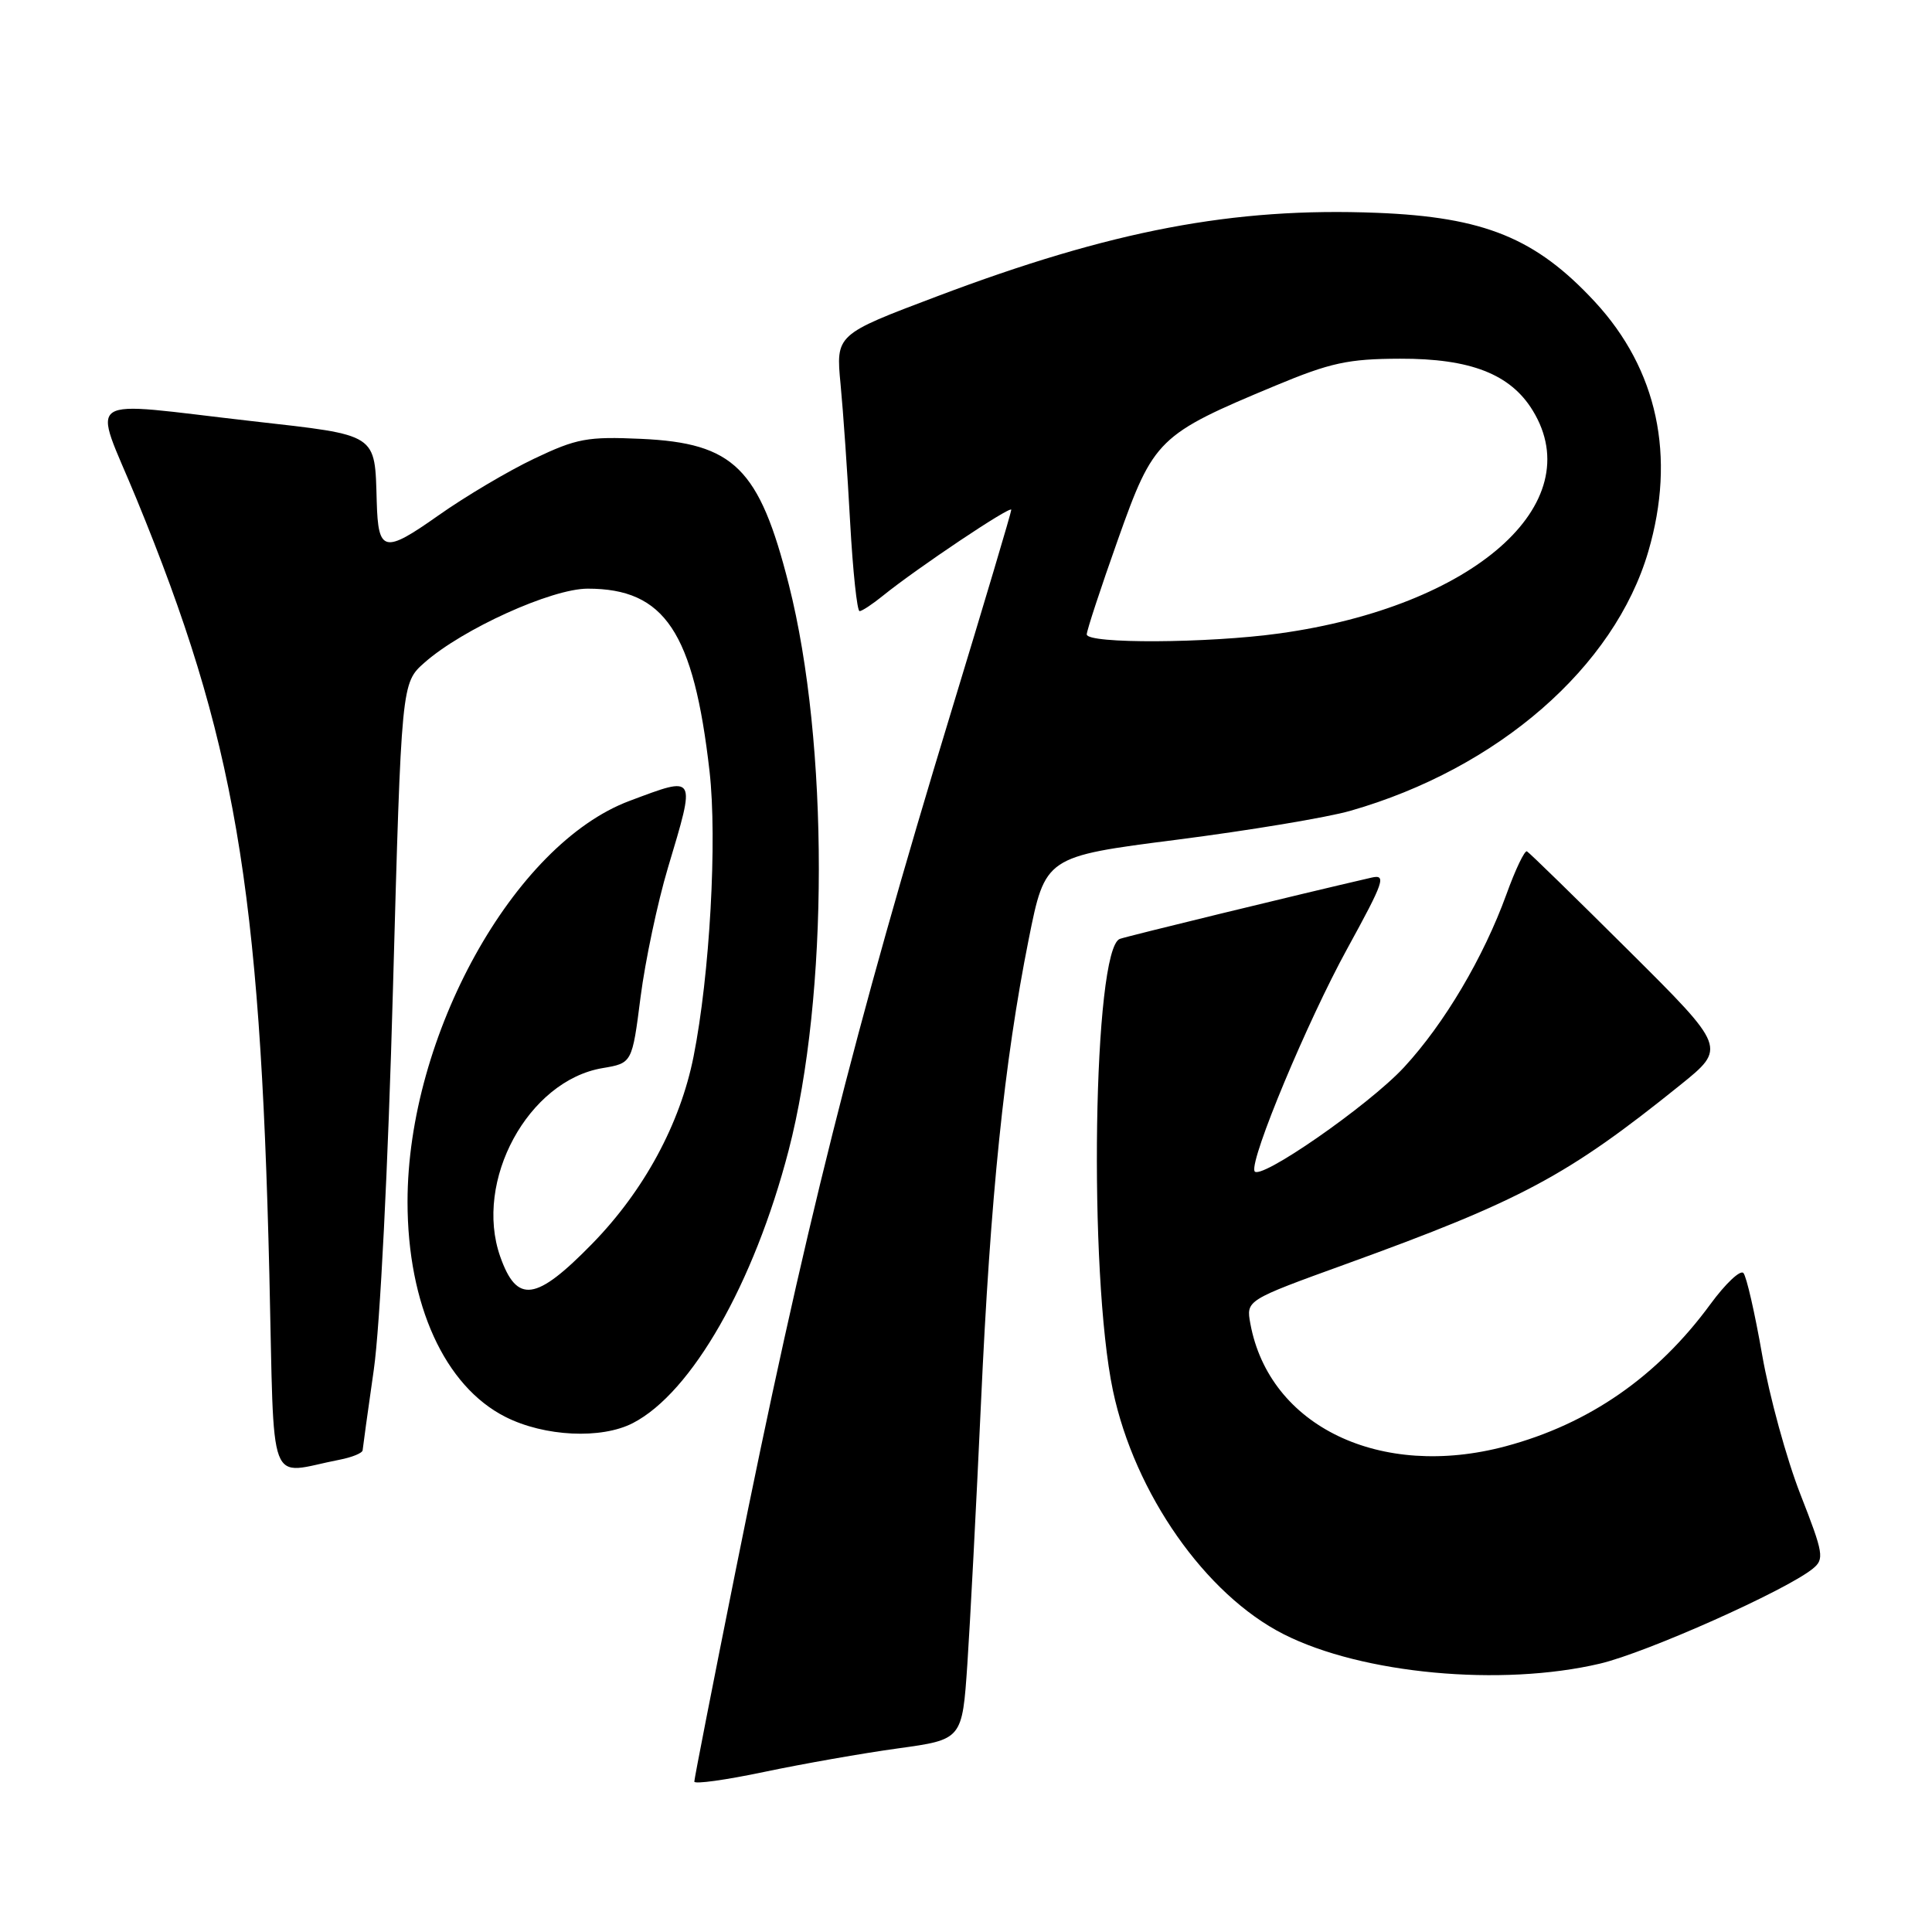 <?xml version="1.0" encoding="UTF-8" standalone="no"?>
<!DOCTYPE svg PUBLIC "-//W3C//DTD SVG 1.1//EN" "http://www.w3.org/Graphics/SVG/1.1/DTD/svg11.dtd" >
<svg xmlns="http://www.w3.org/2000/svg" xmlns:xlink="http://www.w3.org/1999/xlink" version="1.1" viewBox="0 0 256 256">
 <g >
 <path fill="currentColor"
d=" M 119.00 231.67 C 127.50 230.50 127.50 230.50 128.18 220.50 C 128.55 215.00 129.36 199.47 129.98 186.00 C 131.23 158.51 133.06 140.73 136.30 124.50 C 138.50 113.50 138.50 113.50 155.92 111.27 C 165.51 110.04 175.86 108.32 178.92 107.44 C 198.49 101.84 213.93 88.39 218.41 73.07 C 222.10 60.47 219.63 48.96 211.33 39.99 C 203.51 31.55 196.68 28.76 182.44 28.20 C 163.46 27.45 147.27 30.53 124.13 39.28 C 110.75 44.33 110.75 44.33 111.38 50.92 C 111.73 54.54 112.30 62.79 112.65 69.25 C 113.01 75.71 113.57 80.99 113.90 80.98 C 114.23 80.97 115.62 80.05 117.00 78.93 C 121.49 75.30 134.00 66.92 134.00 67.55 C 134.00 67.89 130.41 79.94 126.03 94.33 C 113.19 136.50 106.50 163.18 97.45 208.24 C 94.45 223.18 92.00 235.70 92.00 236.07 C 92.00 236.44 96.16 235.86 101.25 234.79 C 106.34 233.72 114.33 232.31 119.00 231.67 Z  M 212.00 220.44 C 218.19 218.98 236.60 210.77 240.19 207.87 C 241.76 206.60 241.65 205.89 238.56 198.00 C 236.73 193.32 234.45 185.00 233.49 179.50 C 232.53 174.00 231.42 169.13 231.01 168.68 C 230.60 168.23 228.63 170.09 226.63 172.82 C 219.59 182.42 210.56 188.68 199.50 191.64 C 182.92 196.07 168.19 189.00 165.68 175.40 C 165.11 172.29 165.11 172.29 178.30 167.51 C 201.60 159.07 207.69 155.81 222.63 143.78 C 228.76 138.84 228.76 138.84 215.83 125.98 C 208.71 118.90 202.64 112.97 202.33 112.81 C 202.03 112.64 200.80 115.20 199.61 118.50 C 196.57 126.87 191.39 135.63 186.04 141.42 C 181.35 146.49 166.71 156.64 166.22 155.16 C 165.66 153.48 173.22 135.36 178.52 125.70 C 183.41 116.78 183.74 115.83 181.73 116.29 C 172.01 118.53 149.28 124.07 148.38 124.41 C 144.85 125.76 144.20 168.76 147.47 184.26 C 150.35 197.90 159.74 211.30 170.09 216.54 C 180.47 221.81 198.91 223.52 212.00 220.44 Z  M 45.00 193.42 C 46.65 193.10 48.02 192.54 48.05 192.17 C 48.08 191.80 48.74 187.00 49.53 181.50 C 50.36 175.71 51.43 154.44 52.07 131.00 C 53.19 90.50 53.19 90.50 56.26 87.79 C 61.31 83.34 73.09 78.00 77.87 78.00 C 88.08 78.00 91.91 83.73 94.02 102.22 C 95.05 111.29 94.05 129.19 91.90 140.00 C 90.12 148.92 85.35 157.75 78.48 164.79 C 71.01 172.44 68.50 172.79 66.28 166.50 C 62.76 156.49 69.98 143.19 79.84 141.53 C 83.76 140.87 83.76 140.87 84.88 132.10 C 85.50 127.29 87.13 119.59 88.50 115.00 C 92.22 102.56 92.34 102.78 83.42 106.12 C 68.07 111.86 54.00 137.27 54.00 159.24 C 54.00 172.86 58.92 183.68 66.98 187.75 C 72.14 190.36 79.69 190.73 83.87 188.56 C 91.65 184.54 99.90 170.09 104.49 152.46 C 109.82 131.96 109.84 98.48 104.53 77.49 C 100.61 62.02 97.26 58.71 84.96 58.15 C 77.83 57.83 76.42 58.09 70.77 60.78 C 67.32 62.42 61.59 65.82 58.03 68.34 C 50.90 73.37 50.11 73.19 49.92 66.50 C 49.65 57.35 50.21 57.71 33.46 55.81 C 10.37 53.19 12.26 51.93 18.08 66.09 C 31.13 97.85 34.47 117.31 35.69 168.80 C 36.39 198.22 35.28 195.30 45.00 193.42 Z  M 144.00 84.06 C 144.00 83.55 145.86 77.89 148.13 71.50 C 152.86 58.16 153.47 57.57 169.00 51.10 C 176.29 48.06 178.64 47.55 185.50 47.53 C 194.85 47.50 200.16 49.57 203.11 54.42 C 210.66 66.79 195.22 80.36 169.55 83.93 C 160.07 85.25 144.00 85.33 144.00 84.06 Z "/>
</g>
</svg>
